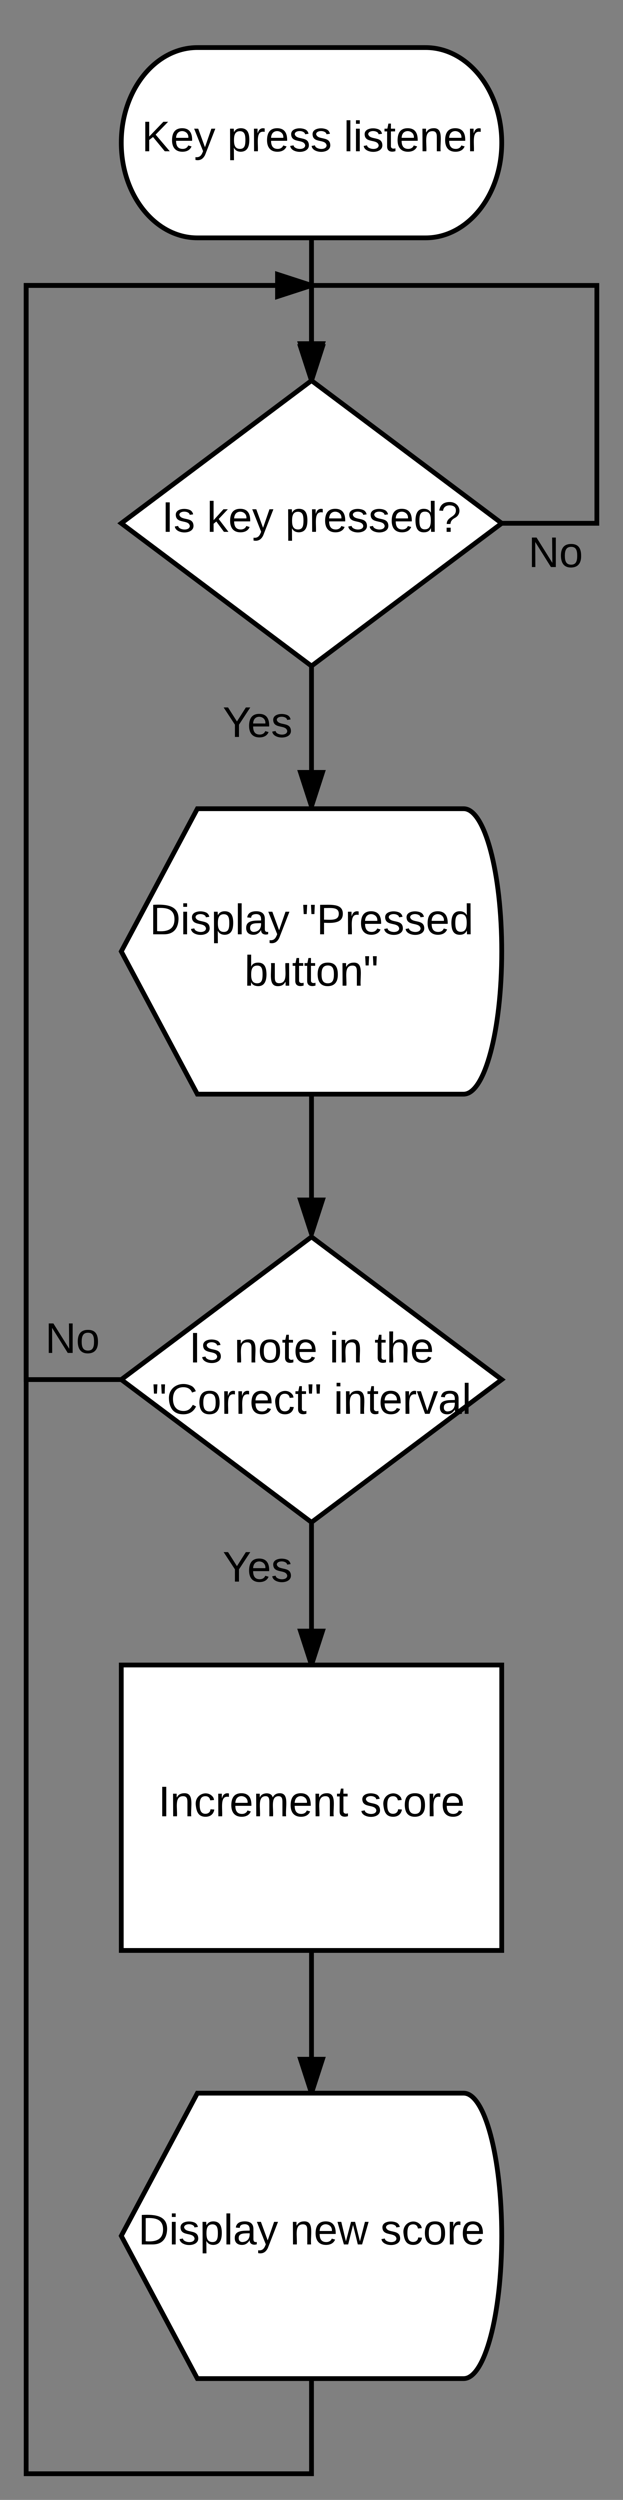 <svg xmlns="http://www.w3.org/2000/svg" xmlns:xlink="http://www.w3.org/1999/xlink" width="262" height="1051"><rect width="100%" height="100%" fill="#808080" stroke="none"/><g transform="translate(-389 -60)"><path d="M520 220l80 60-80 60-80-60z" stroke="#000" stroke-width="2" fill="#fff"/><use xlink:href="#a" transform="matrix(1,0,0,1,445,225) translate(12.025 58.6)"/><use xlink:href="#b" transform="matrix(1,0,0,1,445,225) translate(31.025 58.6)"/><use xlink:href="#c" transform="matrix(1,0,0,1,445,225) translate(64.025 58.6)"/><path d="M568 80c17.67 0 32 17.9 32 40s-14.33 40-32 40h-96c-17.67 0-32-17.9-32-40s14.33-40 32-40z" stroke="#000" stroke-width="2" fill="#fff"/><use xlink:href="#d" transform="matrix(1,0,0,1,445,85) translate(3.6 38.6)"/><use xlink:href="#e" transform="matrix(1,0,0,1,445,85) translate(39.6 38.6)"/><use xlink:href="#f" transform="matrix(1,0,0,1,445,85) translate(88.55 38.6)"/><path d="M520 160v58.75" stroke="#000" stroke-width="2" fill="none"/><path d="M520 218.75l-4.64-14.27h9.28z"/><path d="M520.52 220.4l-.52-.4-.52.4-5.5-16.92h12.03zm-3.78-14.92L520 215.5l3.26-10.02z"/><path d="M472 400h112c8.84 0 16 26.86 16 60s-7.16 60-16 60H472l-32-60z" stroke="#000" stroke-width="2" fill="#fff"/><use xlink:href="#g" transform="matrix(1,0,0,1,445,405) translate(6.925 47.8)"/><use xlink:href="#h" transform="matrix(1,0,0,1,445,405) translate(70.775 47.8)"/><use xlink:href="#i" transform="matrix(1,0,0,1,445,405) translate(46.825 69.4)"/><path d="M520 580l80 60-80 60-80-60z" stroke="#000" stroke-width="2" fill="#fff"/><use xlink:href="#a" transform="matrix(1,0,0,1,445,585) translate(23.525 47.8)"/><use xlink:href="#j" transform="matrix(1,0,0,1,445,585) translate(42.525 47.8)"/><use xlink:href="#k" transform="matrix(1,0,0,1,445,585) translate(82.525 47.8)"/><use xlink:href="#l" transform="matrix(1,0,0,1,445,585) translate(101.475 47.8)"/><use xlink:href="#m" transform="matrix(1,0,0,1,445,585) translate(7.8 69.4)"/><use xlink:href="#n" transform="matrix(1,0,0,1,445,585) translate(84.35 69.4)"/><path d="M600 280h40V180H520v40" stroke="#000" stroke-width="2" fill="none"/><path d="M600 281h-1.33l1.33-1-1.33-1H600zM520 220l-4.64-14.27h9.28z"/><path d="M520.85 220.63L520 220l-.85.63-5.16-15.9h12zm-4.1-13.9l3.25 10.03 3.26-10.03z"/><use xlink:href="#o" transform="matrix(1,0,0,1,611.192,284) translate(0 14.4)"/><path d="M440 760h160v120H440z" stroke="#000" stroke-width="2" fill="#fff"/><use xlink:href="#p" transform="matrix(1,0,0,1,445,765) translate(10.575 58.6)"/><use xlink:href="#q" transform="matrix(1,0,0,1,445,765) translate(95.475 58.6)"/><path d="M520 700v60" stroke="#000" stroke-width="2" fill="none"/><path d="M520 700h-1v-.75zm1 0h-1l1-.75zM520 760l-4.64-14.27h9.28z"/><path d="M521.05 760h-2.1L514 744.73h12zm-4.3-13.27l3.25 10.03 3.26-10.03z"/><use xlink:href="#r" transform="matrix(1,0,0,1,482.65,710.533) translate(0 14.4)"/><path d="M520 340v59" stroke="#000" stroke-width="2" fill="none"/><path d="M520 340h-1v-.75zm1 0h-1l1-.75zM520 399l-4.64-14.27h9.28z"/><path d="M520.73 400h-1.46L514 383.73h12zm-4-14.27l3.27 10.03 3.26-10.03z"/><use xlink:href="#r" transform="matrix(1,0,0,1,482.65,355.422) translate(0 14.4)"/><path d="M520 520v58.75" stroke="#000" stroke-width="2" fill="none"/><path d="M520 578.75l-4.64-14.27h9.28z"/><path d="M520.52 580.4l-.52-.4-.52.4-5.5-16.92h12.03zm-3.78-14.92L520 575.5l3.26-10.02z"/><path d="M520 880v60" stroke="#000" stroke-width="2" fill="none"/><path d="M520 940l-4.64-14.27h9.28z"/><path d="M521.05 940h-2.1L514 924.73h12zm-4.3-13.27l3.25 10.03 3.26-10.03z"/><path d="M440 640h-40V180h120" stroke="#000" stroke-width="2" fill="none"/><path d="M440 640l1.33 1H440v-2h1.33z"/><path d="M520 180l-14.27 4.64v-9.28z" stroke="#000" stroke-width="2"/><g><use xlink:href="#o" transform="matrix(1,0,0,1,408,614.4) translate(0 14.4)"/></g><path d="M472 940h112c8.84 0 16 26.86 16 60s-7.16 60-16 60H472l-32-60z" stroke="#000" stroke-width="2" fill="#fff"/><g><use xlink:href="#g" transform="matrix(1,0,0,1,445,945) translate(2.125 58.6)"/><use xlink:href="#s" transform="matrix(1,0,0,1,445,945) translate(65.975 58.6)"/><use xlink:href="#q" transform="matrix(1,0,0,1,445,945) translate(103.925 58.6)"/></g><path d="M520 1060v40H400V180h120" stroke="#000" stroke-width="2" fill="none"/><path d="M520 180l-14.27 4.64v-9.28z" stroke="#000" stroke-width="2"/><defs><path d="M33 0v-248h34V0H33" id="t"/><path d="M135-143c-3-34-86-38-87 0 15 53 115 12 119 90S17 21 10-45l28-5c4 36 97 45 98 0-10-56-113-15-118-90-4-57 82-63 122-42 12 7 21 19 24 35" id="u"/><g id="a"><use transform="matrix(0.05,0,0,0.05,0,0)" xlink:href="#t"/><use transform="matrix(0.05,0,0,0.05,5,0)" xlink:href="#u"/></g><path d="M143 0L79-87 56-68V0H24v-261h32v163l83-92h37l-77 82L181 0h-38" id="v"/><path d="M100-194c63 0 86 42 84 106H49c0 40 14 67 53 68 26 1 43-12 49-29l28 8c-11 28-37 45-77 45C44 4 14-33 15-96c1-61 26-98 85-98zm52 81c6-60-76-77-97-28-3 7-6 17-6 28h103" id="w"/><path d="M179-190L93 31C79 59 56 82 12 73V49c39 6 53-20 64-50L1-190h34L92-34l54-156h33" id="x"/><g id="b"><use transform="matrix(0.05,0,0,0.05,0,0)" xlink:href="#v"/><use transform="matrix(0.05,0,0,0.05,9,0)" xlink:href="#w"/><use transform="matrix(0.05,0,0,0.05,19,0)" xlink:href="#x"/></g><path d="M115-194c55 1 70 41 70 98S169 2 115 4C84 4 66-9 55-30l1 105H24l-1-265h31l2 30c10-21 28-34 59-34zm-8 174c40 0 45-34 45-75s-6-73-45-74c-42 0-51 32-51 76 0 43 10 73 51 73" id="y"/><path d="M114-163C36-179 61-72 57 0H25l-1-190h30c1 12-1 29 2 39 6-27 23-49 58-41v29" id="z"/><path d="M85-194c31 0 48 13 60 33l-1-100h32l1 261h-30c-2-10 0-23-3-31C134-8 116 4 85 4 32 4 16-35 15-94c0-66 23-100 70-100zm9 24c-40 0-46 34-46 75 0 40 6 74 45 74 42 0 51-32 51-76 0-42-9-74-50-73" id="A"/><path d="M103-251c84 0 111 97 45 133-19 10-37 24-39 52H78c0-63 77-55 77-114 0-30-21-42-52-43-32 0-53 17-56 46l-32-2c7-45 34-72 88-72zM77 0v-35h34V0H77" id="B"/><g id="c"><use transform="matrix(0.05,0,0,0.05,0,0)" xlink:href="#y"/><use transform="matrix(0.05,0,0,0.05,10,0)" xlink:href="#z"/><use transform="matrix(0.05,0,0,0.05,15.95,0)" xlink:href="#w"/><use transform="matrix(0.05,0,0,0.05,25.95,0)" xlink:href="#u"/><use transform="matrix(0.05,0,0,0.05,34.95,0)" xlink:href="#u"/><use transform="matrix(0.05,0,0,0.05,43.95,0)" xlink:href="#w"/><use transform="matrix(0.05,0,0,0.05,53.95,0)" xlink:href="#A"/><use transform="matrix(0.05,0,0,0.05,63.95,0)" xlink:href="#B"/></g><path d="M194 0L95-120 63-95V0H30v-248h33v124l119-124h40L117-140 236 0h-42" id="C"/><g id="d"><use transform="matrix(0.05,0,0,0.05,0,0)" xlink:href="#C"/><use transform="matrix(0.05,0,0,0.05,12,0)" xlink:href="#w"/><use transform="matrix(0.05,0,0,0.05,22,0)" xlink:href="#x"/></g><g id="e"><use transform="matrix(0.05,0,0,0.05,0,0)" xlink:href="#y"/><use transform="matrix(0.05,0,0,0.05,10,0)" xlink:href="#z"/><use transform="matrix(0.05,0,0,0.05,15.95,0)" xlink:href="#w"/><use transform="matrix(0.05,0,0,0.05,25.95,0)" xlink:href="#u"/><use transform="matrix(0.05,0,0,0.05,34.95,0)" xlink:href="#u"/></g><path d="M24 0v-261h32V0H24" id="D"/><path d="M24-231v-30h32v30H24zM24 0v-190h32V0H24" id="E"/><path d="M59-47c-2 24 18 29 38 22v24C64 9 27 4 27-40v-127H5v-23h24l9-43h21v43h35v23H59v120" id="F"/><path d="M117-194c89-4 53 116 60 194h-32v-121c0-31-8-49-39-48C34-167 62-67 57 0H25l-1-190h30c1 10-1 24 2 32 11-22 29-35 61-36" id="G"/><g id="f"><use transform="matrix(0.05,0,0,0.05,0,0)" xlink:href="#D"/><use transform="matrix(0.05,0,0,0.05,3.95,0)" xlink:href="#E"/><use transform="matrix(0.05,0,0,0.05,7.9,0)" xlink:href="#u"/><use transform="matrix(0.05,0,0,0.05,16.9,0)" xlink:href="#F"/><use transform="matrix(0.05,0,0,0.05,21.9,0)" xlink:href="#w"/><use transform="matrix(0.05,0,0,0.05,31.9,0)" xlink:href="#G"/><use transform="matrix(0.05,0,0,0.05,41.9,0)" xlink:href="#w"/><use transform="matrix(0.05,0,0,0.05,51.9,0)" xlink:href="#z"/></g><path d="M30-248c118-7 216 8 213 122C240-48 200 0 122 0H30v-248zM63-27c89 8 146-16 146-99s-60-101-146-95v194" id="H"/><path d="M141-36C126-15 110 5 73 4 37 3 15-17 15-53c-1-64 63-63 125-63 3-35-9-54-41-54-24 1-41 7-42 31l-33-3c5-37 33-52 76-52 45 0 72 20 72 64v82c-1 20 7 32 28 27v20c-31 9-61-2-59-35zM48-53c0 20 12 33 32 33 41-3 63-29 60-74-43 2-92-5-92 41" id="I"/><g id="g"><use transform="matrix(0.05,0,0,0.05,0,0)" xlink:href="#H"/><use transform="matrix(0.05,0,0,0.05,12.95,0)" xlink:href="#E"/><use transform="matrix(0.05,0,0,0.05,16.9,0)" xlink:href="#u"/><use transform="matrix(0.05,0,0,0.05,25.9,0)" xlink:href="#y"/><use transform="matrix(0.05,0,0,0.05,35.9,0)" xlink:href="#D"/><use transform="matrix(0.05,0,0,0.05,39.85,0)" xlink:href="#I"/><use transform="matrix(0.05,0,0,0.05,49.85,0)" xlink:href="#x"/></g><path d="M109-170H84l-4-78h32zm-65 0H19l-4-78h33" id="J"/><path d="M30-248c87 1 191-15 191 75 0 78-77 80-158 76V0H30v-248zm33 125c57 0 124 11 124-50 0-59-68-47-124-48v98" id="K"/><g id="h"><use transform="matrix(0.05,0,0,0.05,0,0)" xlink:href="#J"/><use transform="matrix(0.05,0,0,0.05,6.35,0)" xlink:href="#K"/><use transform="matrix(0.05,0,0,0.05,18.35,0)" xlink:href="#z"/><use transform="matrix(0.05,0,0,0.05,24.3,0)" xlink:href="#w"/><use transform="matrix(0.05,0,0,0.05,34.3,0)" xlink:href="#u"/><use transform="matrix(0.05,0,0,0.05,43.3,0)" xlink:href="#u"/><use transform="matrix(0.05,0,0,0.05,52.3,0)" xlink:href="#w"/><use transform="matrix(0.05,0,0,0.05,62.3,0)" xlink:href="#A"/></g><path d="M115-194c53 0 69 39 70 98 0 66-23 100-70 100C84 3 66-7 56-30L54 0H23l1-261h32v101c10-23 28-34 59-34zm-8 174c40 0 45-34 45-75 0-40-5-75-45-74-42 0-51 32-51 76 0 43 10 73 51 73" id="L"/><path d="M84 4C-5 8 30-112 23-190h32v120c0 31 7 50 39 49 72-2 45-101 50-169h31l1 190h-30c-1-10 1-25-2-33-11 22-28 36-60 37" id="M"/><path d="M100-194c62-1 85 37 85 99 1 63-27 99-86 99S16-35 15-95c0-66 28-99 85-99zM99-20c44 1 53-31 53-75 0-43-8-75-51-75s-53 32-53 75 10 74 51 75" id="N"/><g id="i"><use transform="matrix(0.05,0,0,0.05,0,0)" xlink:href="#L"/><use transform="matrix(0.05,0,0,0.05,10,0)" xlink:href="#M"/><use transform="matrix(0.05,0,0,0.05,20,0)" xlink:href="#F"/><use transform="matrix(0.05,0,0,0.05,25,0)" xlink:href="#F"/><use transform="matrix(0.05,0,0,0.05,30,0)" xlink:href="#N"/><use transform="matrix(0.05,0,0,0.05,40,0)" xlink:href="#G"/><use transform="matrix(0.05,0,0,0.05,50,0)" xlink:href="#J"/></g><g id="j"><use transform="matrix(0.05,0,0,0.05,0,0)" xlink:href="#G"/><use transform="matrix(0.05,0,0,0.05,10,0)" xlink:href="#N"/><use transform="matrix(0.05,0,0,0.05,20,0)" xlink:href="#F"/><use transform="matrix(0.05,0,0,0.05,25,0)" xlink:href="#w"/></g><g id="k"><use transform="matrix(0.05,0,0,0.05,0,0)" xlink:href="#E"/><use transform="matrix(0.05,0,0,0.05,3.95,0)" xlink:href="#G"/></g><path d="M106-169C34-169 62-67 57 0H25v-261h32l-1 103c12-21 28-36 61-36 89 0 53 116 60 194h-32v-121c2-32-8-49-39-48" id="O"/><g id="l"><use transform="matrix(0.05,0,0,0.05,0,0)" xlink:href="#F"/><use transform="matrix(0.05,0,0,0.05,5,0)" xlink:href="#O"/><use transform="matrix(0.05,0,0,0.05,15,0)" xlink:href="#w"/></g><path d="M212-179c-10-28-35-45-73-45-59 0-87 40-87 99 0 60 29 101 89 101 43 0 62-24 78-52l27 14C228-24 195 4 139 4 59 4 22-46 18-125c-6-104 99-153 187-111 19 9 31 26 39 46" id="P"/><path d="M96-169c-40 0-48 33-48 73s9 75 48 75c24 0 41-14 43-38l32 2c-6 37-31 61-74 61-59 0-76-41-82-99-10-93 101-131 147-64 4 7 5 14 7 22l-32 3c-4-21-16-35-41-35" id="Q"/><g id="m"><use transform="matrix(0.05,0,0,0.05,0,0)" xlink:href="#J"/><use transform="matrix(0.05,0,0,0.05,6.35,0)" xlink:href="#P"/><use transform="matrix(0.05,0,0,0.05,19.3,0)" xlink:href="#N"/><use transform="matrix(0.05,0,0,0.05,29.3,0)" xlink:href="#z"/><use transform="matrix(0.05,0,0,0.05,35.25,0)" xlink:href="#z"/><use transform="matrix(0.05,0,0,0.05,41.2,0)" xlink:href="#w"/><use transform="matrix(0.05,0,0,0.05,51.2,0)" xlink:href="#Q"/><use transform="matrix(0.05,0,0,0.05,60.2,0)" xlink:href="#F"/><use transform="matrix(0.05,0,0,0.05,65.2,0)" xlink:href="#J"/></g><path d="M108 0H70L1-190h34L89-25l56-165h34" id="R"/><g id="n"><use transform="matrix(0.05,0,0,0.05,0,0)" xlink:href="#E"/><use transform="matrix(0.05,0,0,0.05,3.95,0)" xlink:href="#G"/><use transform="matrix(0.05,0,0,0.05,13.95,0)" xlink:href="#F"/><use transform="matrix(0.05,0,0,0.05,18.95,0)" xlink:href="#w"/><use transform="matrix(0.05,0,0,0.05,28.95,0)" xlink:href="#z"/><use transform="matrix(0.05,0,0,0.05,34.9,0)" xlink:href="#R"/><use transform="matrix(0.05,0,0,0.05,43.9,0)" xlink:href="#I"/><use transform="matrix(0.05,0,0,0.05,53.9,0)" xlink:href="#D"/></g><path d="M190 0L58-211 59 0H30v-248h39L202-35l-2-213h31V0h-41" id="S"/><g id="o"><use transform="matrix(0.05,0,0,0.05,0,0)" xlink:href="#S"/><use transform="matrix(0.05,0,0,0.05,12.95,0)" xlink:href="#N"/></g><path d="M210-169c-67 3-38 105-44 169h-31v-121c0-29-5-50-35-48C34-165 62-65 56 0H25l-1-190h30c1 10-1 24 2 32 10-44 99-50 107 0 11-21 27-35 58-36 85-2 47 119 55 194h-31v-121c0-29-5-49-35-48" id="T"/><g id="p"><use transform="matrix(0.05,0,0,0.05,0,0)" xlink:href="#t"/><use transform="matrix(0.05,0,0,0.05,5,0)" xlink:href="#G"/><use transform="matrix(0.05,0,0,0.05,15,0)" xlink:href="#Q"/><use transform="matrix(0.05,0,0,0.05,24,0)" xlink:href="#z"/><use transform="matrix(0.05,0,0,0.05,29.95,0)" xlink:href="#w"/><use transform="matrix(0.05,0,0,0.05,39.95,0)" xlink:href="#T"/><use transform="matrix(0.05,0,0,0.05,54.9,0)" xlink:href="#w"/><use transform="matrix(0.05,0,0,0.05,64.9,0)" xlink:href="#G"/><use transform="matrix(0.05,0,0,0.05,74.9,0)" xlink:href="#F"/></g><g id="q"><use transform="matrix(0.05,0,0,0.05,0,0)" xlink:href="#u"/><use transform="matrix(0.05,0,0,0.05,9,0)" xlink:href="#Q"/><use transform="matrix(0.05,0,0,0.05,18,0)" xlink:href="#N"/><use transform="matrix(0.05,0,0,0.05,28,0)" xlink:href="#z"/><use transform="matrix(0.05,0,0,0.05,33.95,0)" xlink:href="#w"/></g><path d="M137-103V0h-34v-103L8-248h37l75 118 75-118h37" id="U"/><g id="r"><use transform="matrix(0.05,0,0,0.05,0,0)" xlink:href="#U"/><use transform="matrix(0.05,0,0,0.05,10.35,0)" xlink:href="#w"/><use transform="matrix(0.05,0,0,0.05,20.35,0)" xlink:href="#u"/></g><path d="M206 0h-36l-40-164L89 0H53L-1-190h32L70-26l43-164h34l41 164 42-164h31" id="V"/><g id="s"><use transform="matrix(0.05,0,0,0.05,0,0)" xlink:href="#G"/><use transform="matrix(0.05,0,0,0.05,10,0)" xlink:href="#w"/><use transform="matrix(0.05,0,0,0.05,20,0)" xlink:href="#V"/></g></defs></g></svg>